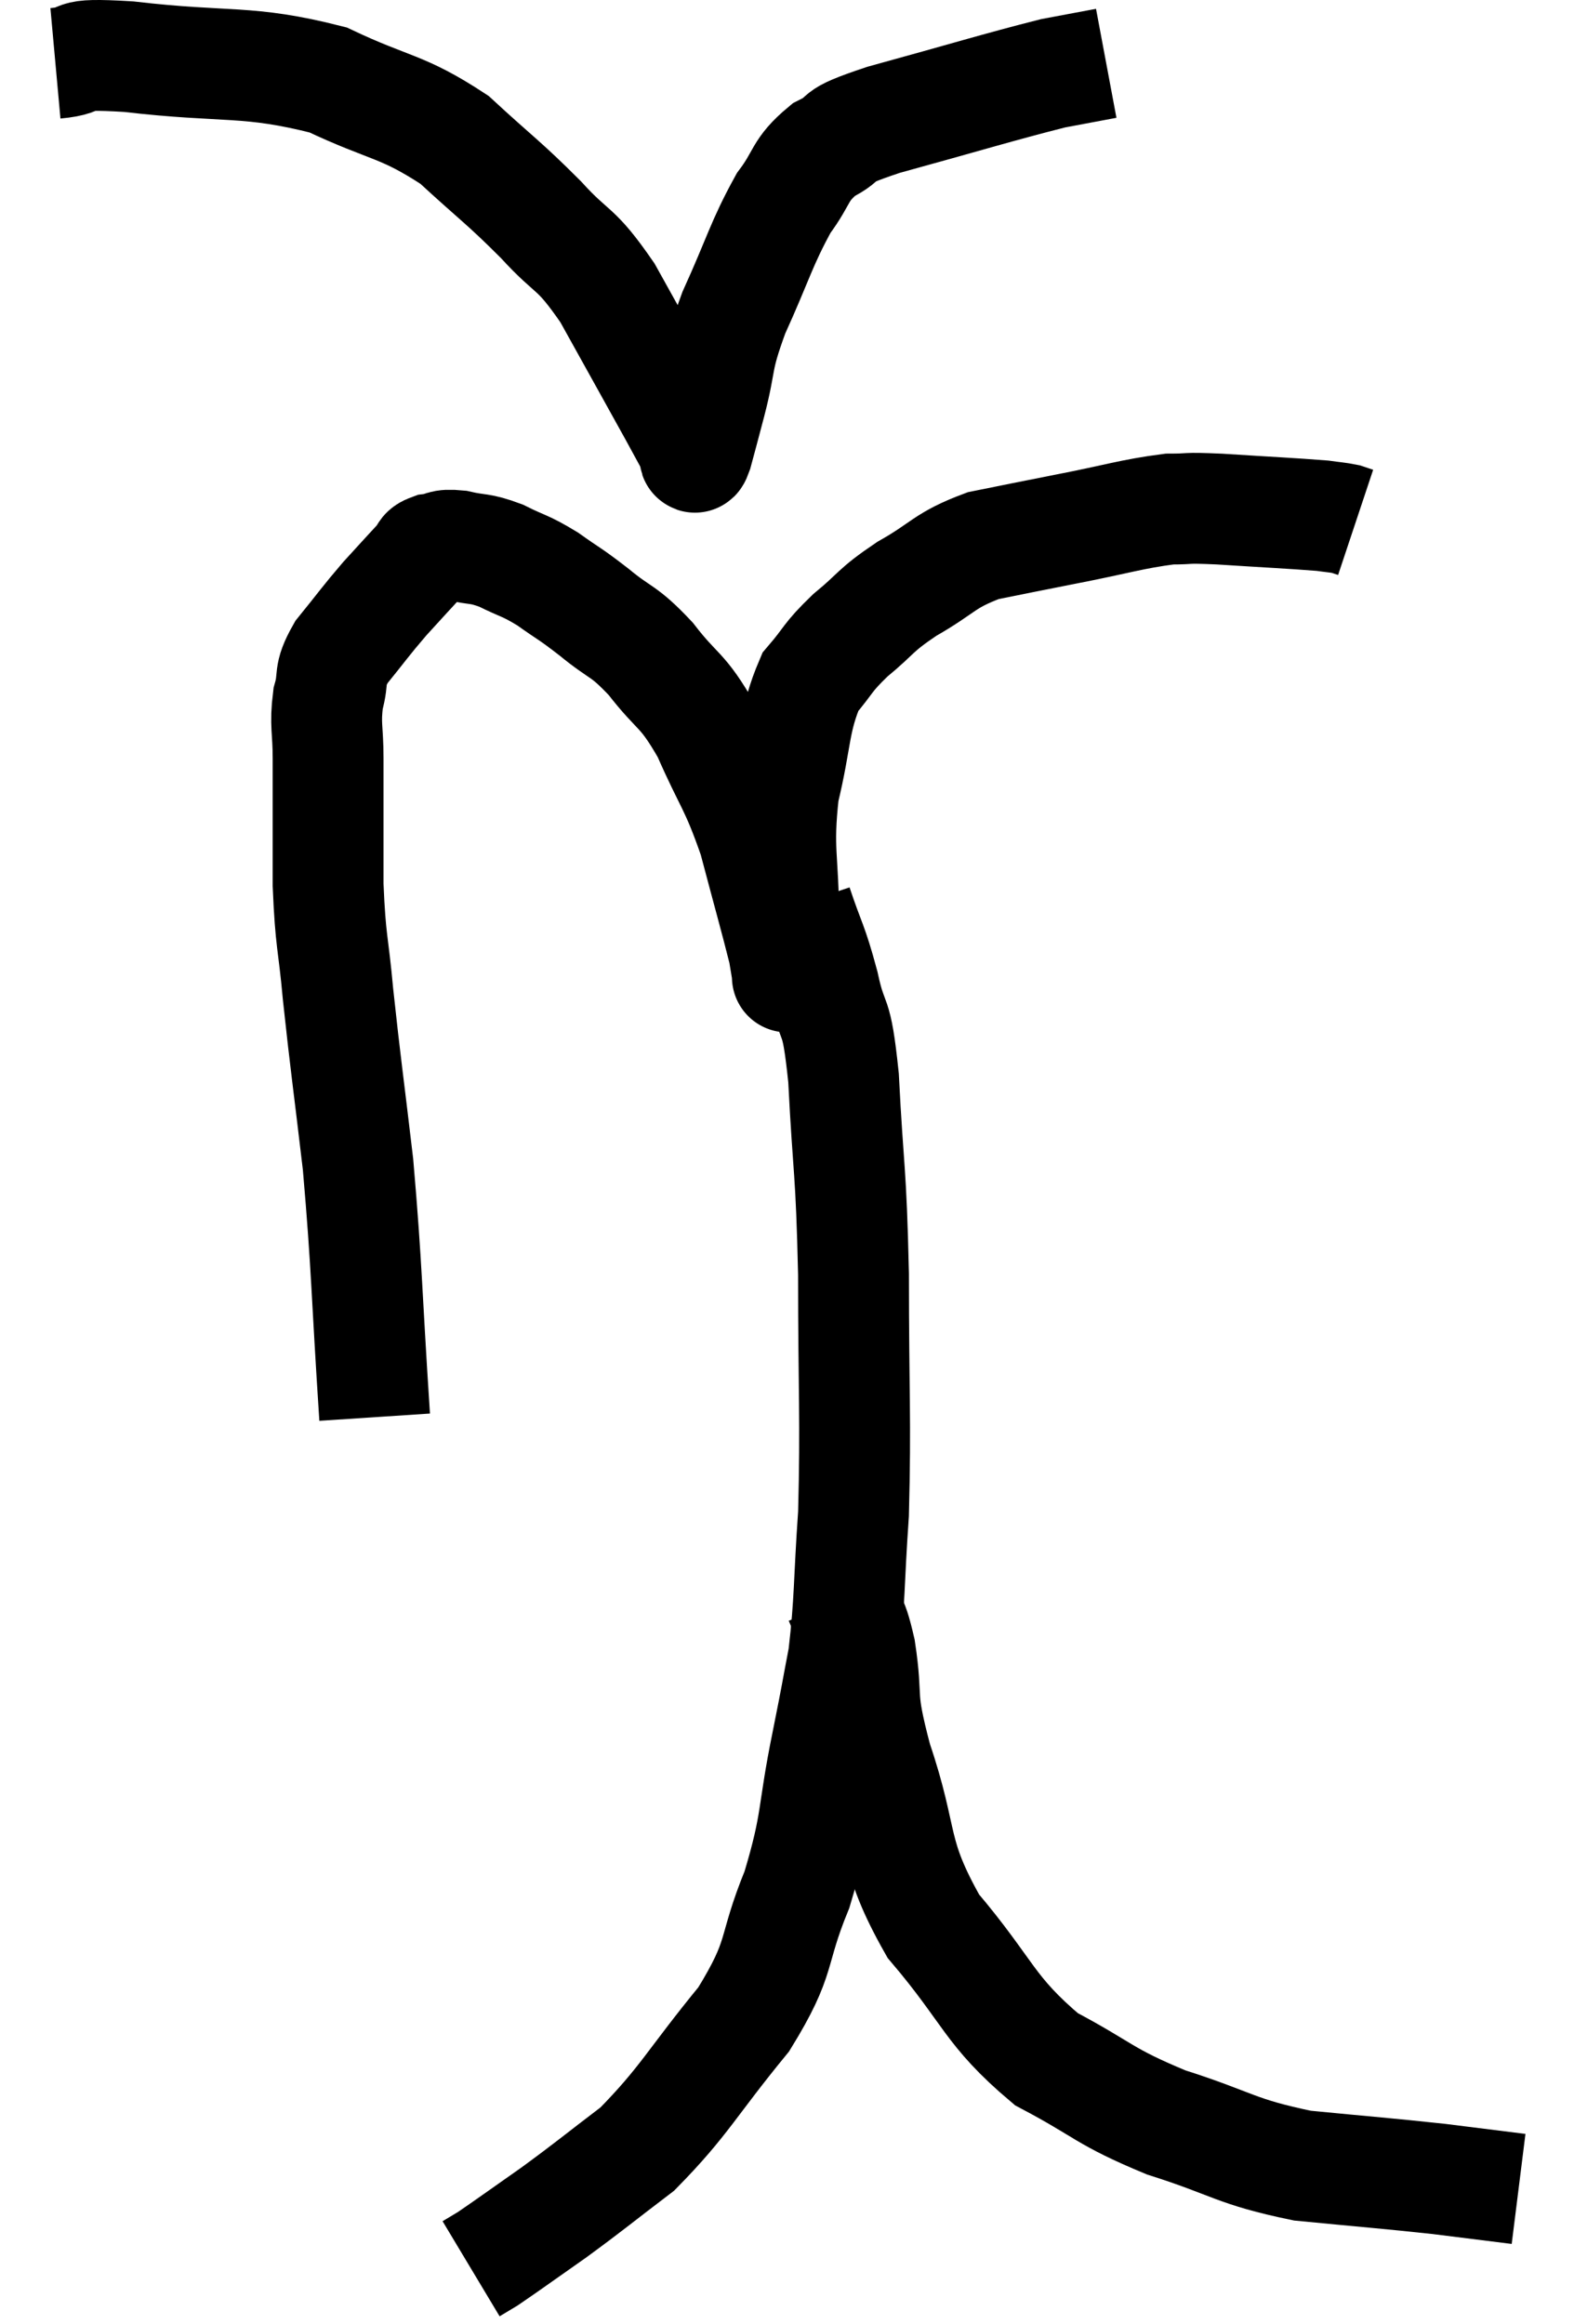 <svg xmlns="http://www.w3.org/2000/svg" viewBox="7.04 3.298 28.4 41.922" width="28.4" height="41.922"><path d="M 13.8 28.86 C 13.65 26.58, 13.665 26.205, 13.5 24.3 C 13.32 22.77, 13.275 22.5, 13.14 21.24 C 13.05 20.25, 13.005 20.325, 12.96 19.26 C 12.96 18.12, 12.96 17.82, 12.96 16.98 C 12.96 16.44, 12.9 16.38, 12.96 15.9 C 13.08 15.48, 12.945 15.51, 13.2 15.06 C 13.59 14.58, 13.62 14.52, 13.98 14.1 C 14.31 13.74, 14.43 13.605, 14.64 13.38 C 14.73 13.29, 14.655 13.26, 14.82 13.2 C 15.06 13.17, 14.985 13.11, 15.3 13.14 C 15.69 13.23, 15.675 13.17, 16.08 13.32 C 16.5 13.53, 16.5 13.485, 16.92 13.74 C 17.34 14.04, 17.295 13.98, 17.76 14.34 C 18.27 14.76, 18.27 14.64, 18.78 15.18 C 19.29 15.84, 19.335 15.69, 19.8 16.5 C 20.22 17.46, 20.295 17.43, 20.64 18.42 C 20.91 19.44, 21.03 19.86, 21.18 20.46 C 21.21 20.64, 21.225 20.73, 21.24 20.82 C 21.24 20.82, 21.24 20.82, 21.24 20.82 C 21.24 20.82, 21.255 21.045, 21.24 20.82 C 21.21 20.37, 21.195 20.73, 21.18 19.92 C 21.18 18.75, 21.06 18.66, 21.18 17.58 C 21.42 16.59, 21.36 16.305, 21.66 15.6 C 22.02 15.18, 21.945 15.18, 22.38 14.76 C 22.89 14.34, 22.8 14.325, 23.4 13.92 C 24.09 13.53, 24.06 13.41, 24.78 13.14 C 25.53 12.99, 25.44 13.005, 26.28 12.84 C 27.21 12.66, 27.45 12.57, 28.14 12.48 C 28.59 12.48, 28.35 12.45, 29.04 12.48 C 29.97 12.54, 30.33 12.555, 30.9 12.6 C 31.11 12.63, 31.17 12.63, 31.32 12.66 L 31.5 12.72" fill="none" stroke="black" stroke-width="2"></path><path d="M 8.04 4.44 C 8.7 4.38, 8.13 4.245, 9.36 4.32 C 11.16 4.53, 11.49 4.365, 12.96 4.74 C 14.1 5.28, 14.28 5.19, 15.24 5.82 C 16.02 6.54, 16.11 6.57, 16.8 7.26 C 17.4 7.92, 17.4 7.71, 18 8.58 C 18.6 9.66, 18.81 10.035, 19.2 10.74 C 19.38 11.07, 19.47 11.235, 19.56 11.4 C 19.56 11.4, 19.545 11.385, 19.56 11.4 C 19.59 11.43, 19.545 11.67, 19.62 11.46 C 19.74 11.01, 19.695 11.19, 19.86 10.56 C 20.07 9.75, 19.95 9.84, 20.28 8.94 C 20.73 7.95, 20.775 7.695, 21.18 6.96 C 21.54 6.48, 21.45 6.375, 21.9 6 C 22.44 5.73, 21.945 5.805, 22.98 5.46 C 24.51 5.04, 25.035 4.875, 26.04 4.62 C 26.52 4.53, 26.76 4.485, 27 4.44 L 27 4.44" fill="none" stroke="black" stroke-width="2"></path><path d="M 21.42 19.62 C 21.66 20.34, 21.69 20.28, 21.9 21.06 C 22.08 21.9, 22.125 21.435, 22.26 22.74 C 22.35 24.51, 22.395 24.315, 22.44 26.28 C 22.44 28.44, 22.485 28.875, 22.44 30.6 C 22.35 31.89, 22.38 32.145, 22.26 33.18 C 22.11 33.96, 22.17 33.69, 21.96 34.74 C 21.69 36.06, 21.795 36.135, 21.42 37.38 C 20.94 38.55, 21.18 38.55, 20.46 39.72 C 19.5 40.89, 19.395 41.19, 18.54 42.06 C 17.79 42.63, 17.715 42.705, 17.04 43.2 C 16.44 43.62, 16.215 43.785, 15.84 44.04 C 15.69 44.13, 15.615 44.175, 15.54 44.22 L 15.54 44.22" fill="none" stroke="black" stroke-width="2"></path><path d="M 22.2 32.16 C 22.38 32.61, 22.395 32.34, 22.56 33.06 C 22.71 34.05, 22.53 33.795, 22.86 35.04 C 23.37 36.54, 23.115 36.69, 23.88 38.04 C 24.9 39.24, 24.87 39.555, 25.92 40.44 C 27 41.01, 26.925 41.1, 28.08 41.58 C 29.31 41.97, 29.31 42.105, 30.54 42.36 C 31.77 42.48, 32.025 42.495, 33 42.6 C 33.72 42.69, 34.08 42.735, 34.44 42.78 L 34.44 42.78" fill="none" stroke="black" stroke-width="2"></path></svg>